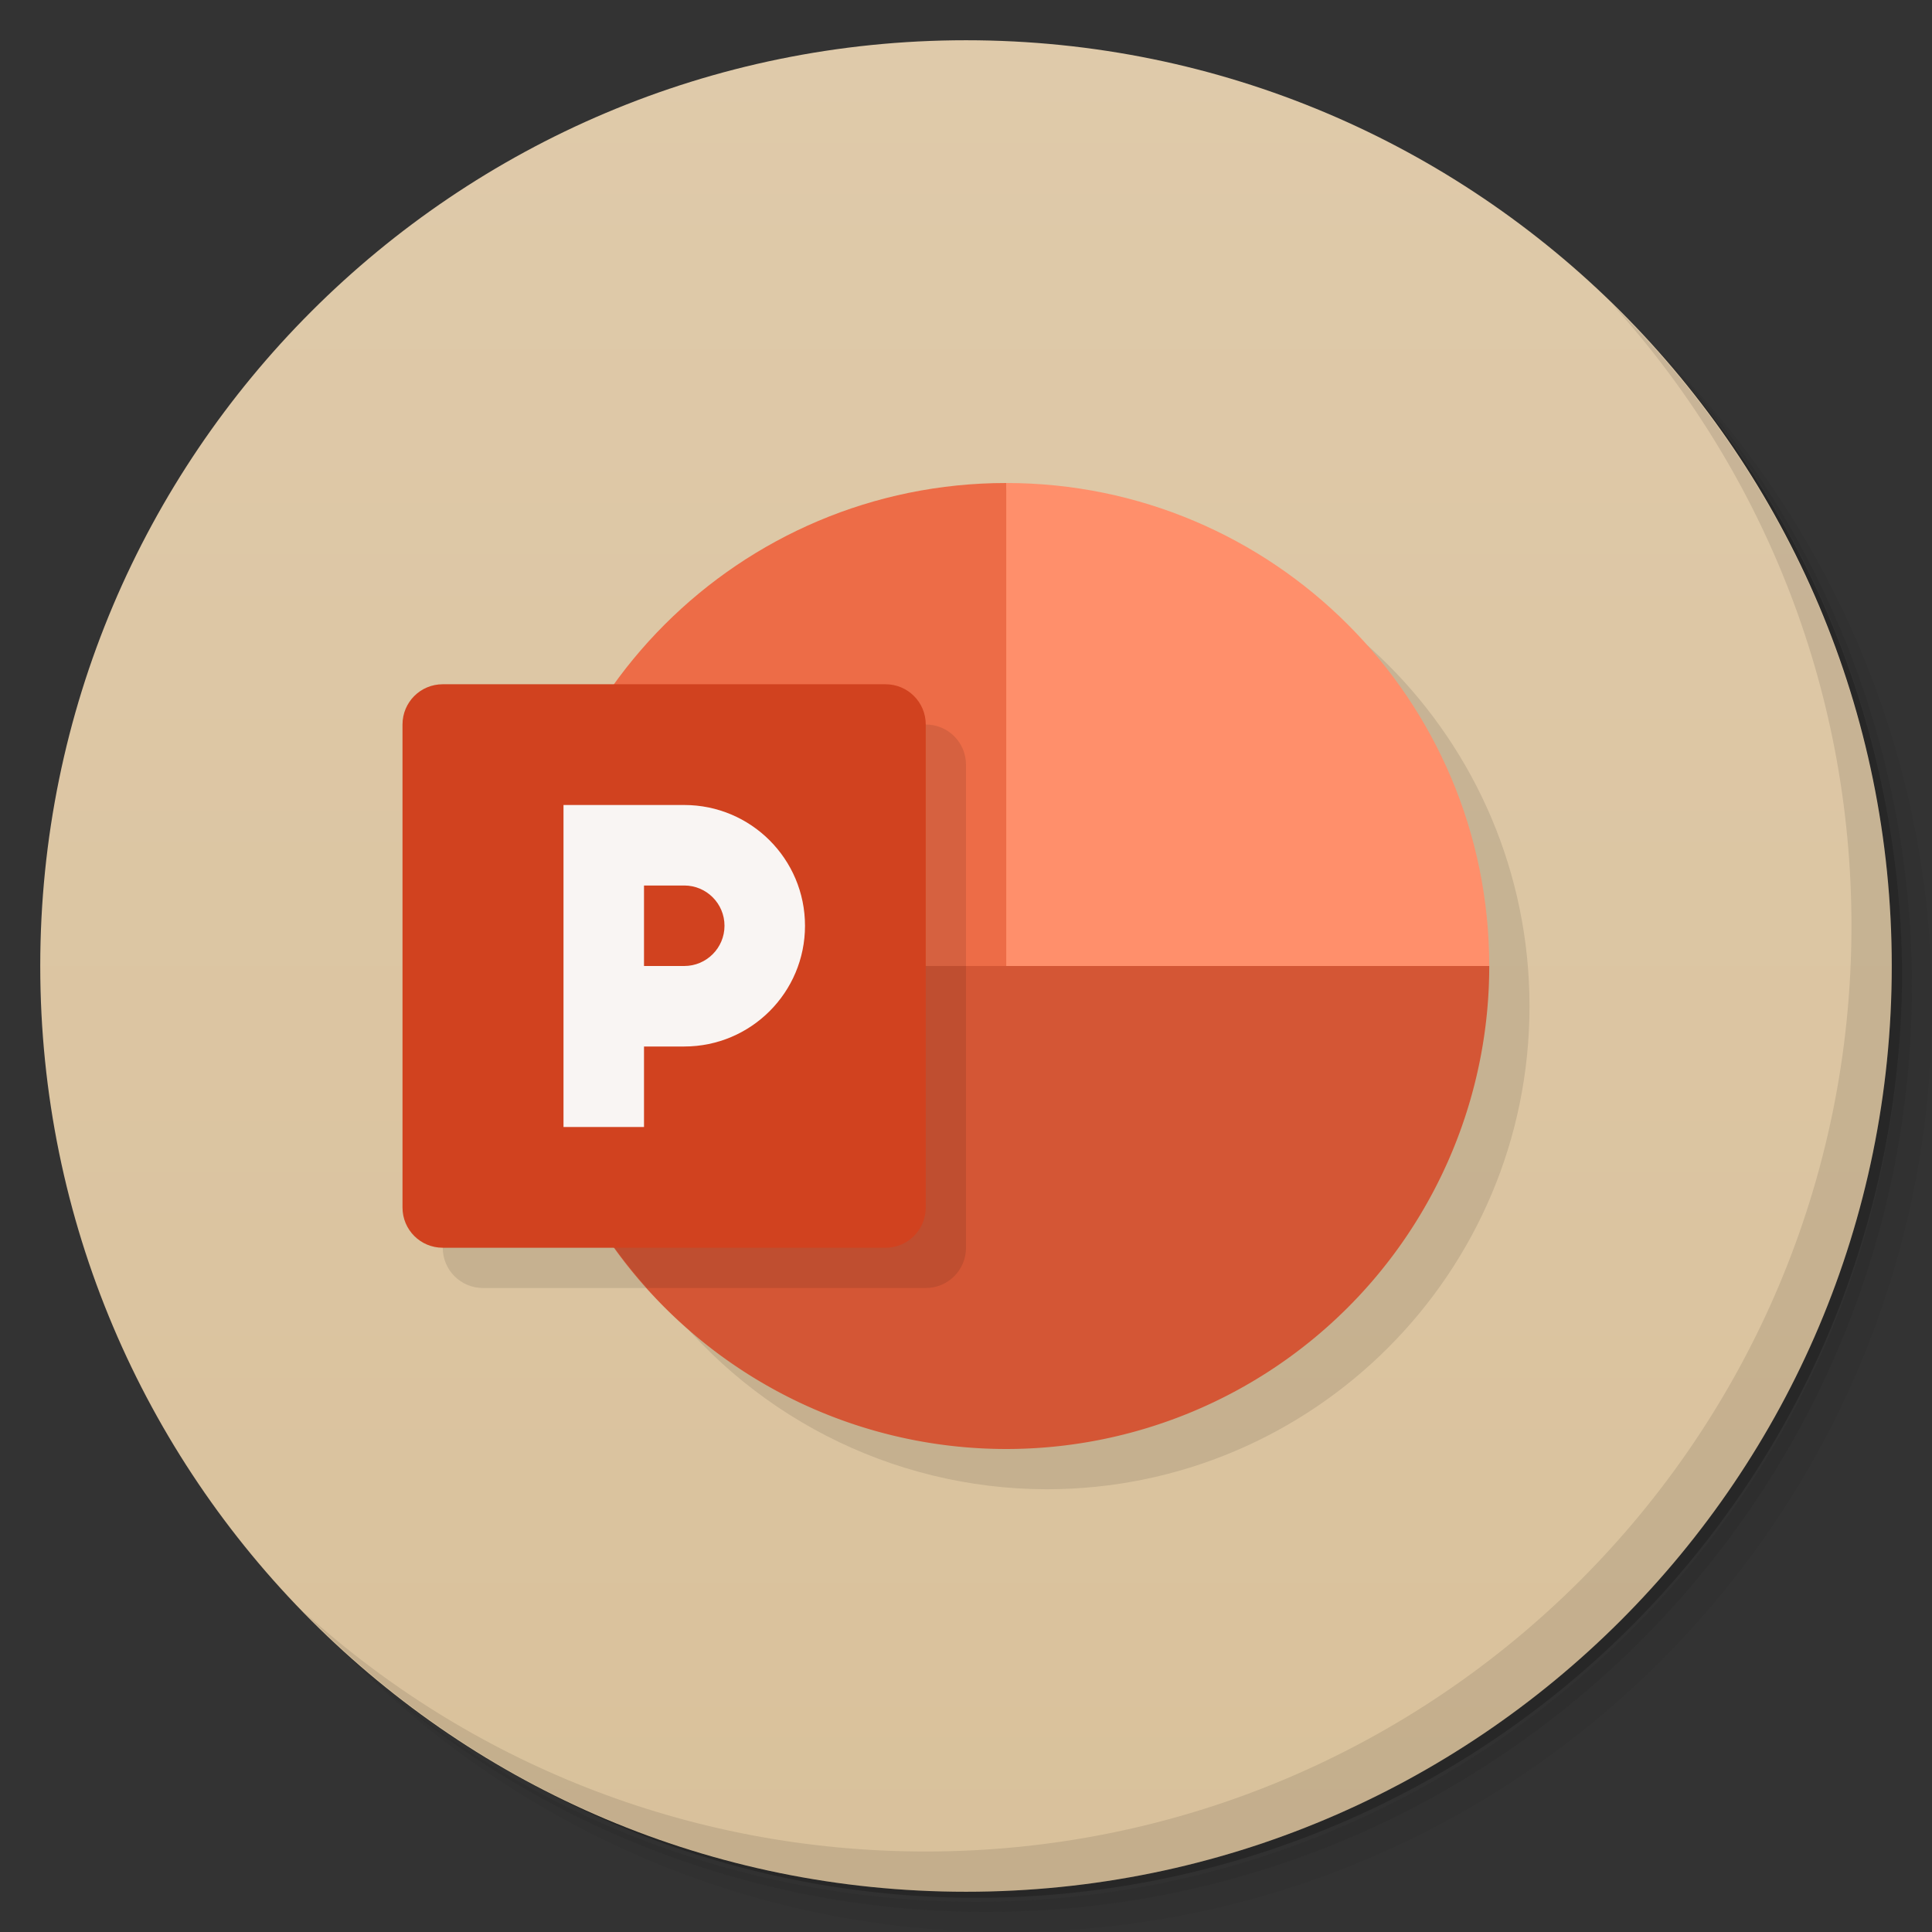 <svg version="1.1" viewBox="0 0 48 48" xmlns="http://www.w3.org/2000/svg">
 <rect x="0" y="0" width="48" height="48" fill="#333333" stroke="none"/>
 <defs>
  <linearGradient id="linearGradient4493" x1="1" x2="47" y1="24" y2="24" gradientUnits="userSpaceOnUse">
   <stop style="stop-color:#b49787" offset="0"/>
   <stop style="stop-color:#bca294" offset="1"/>
  </linearGradient>
  <linearGradient id="linearGradient1470" x1="1" x2="47" gradientUnits="userSpaceOnUse">
   <stop style="stop-color:#d9c19b" offset="0"/>
   <stop style="stop-color:#dfcaaa" offset="1"/>
  </linearGradient>
 </defs>
 <path d="m36.31 5c5.859 4.062 9.688 10.831 9.688 18.5 0 12.426-10.07 22.5-22.5 22.5-7.669 0-14.438-3.828-18.5-9.688 1.037 1.822 2.306 3.499 3.781 4.969 4.085 3.712 9.514 5.969 15.469 5.969 12.703 0 23-10.298 23-23 0-5.954-2.256-11.384-5.969-15.469-1.469-1.475-3.147-2.744-4.969-3.781zm4.969 3.781c3.854 4.113 6.219 9.637 6.219 15.719 0 12.703-10.297 23-23 23-6.081 0-11.606-2.364-15.719-6.219 4.16 4.144 9.883 6.719 16.219 6.719 12.703 0 23-10.298 23-23 0-6.335-2.575-12.06-6.719-16.219z" style="opacity:.05"/>
 <path d="m41.28 8.781c3.712 4.085 5.969 9.514 5.969 15.469 0 12.703-10.297 23-23 23-5.954 0-11.384-2.256-15.469-5.969 4.113 3.854 9.637 6.219 15.719 6.219 12.703 0 23-10.298 23-23 0-6.081-2.364-11.606-6.219-15.719z" style="opacity:.1"/>
 <path d="m31.25 2.375c8.615 3.154 14.75 11.417 14.75 21.13 0 12.426-10.07 22.5-22.5 22.5-9.708 0-17.971-6.135-21.12-14.75a23 23 0 0 0 44.875-7 23 23 0 0 0-16-21.875z" style="opacity:.2"/>
 <g transform="rotate(-90,24,24)" style="fill:url(#linearGradient4493)">
  <path d="m24 1c12.703 0 23 10.297 23 23s-10.297 23-23 23-23-10.297-23-23 10.297-23 23-23z" style="fill:url(#linearGradient1470)"/>
 </g>
 <path d="m26 13-15 18c0 0.554 0.446 1 1 1h4.271c2.251 3.134 5.87 4.994 9.729 5 6.627 0 12-5.373 12-12s-5.373-12-12-12z" style="opacity:.1"/>
 <path d="m25 12c-6.627 0-12 5.373-12 12l13 1z" style="fill:#ed6c47"/>
 <path d="m40.03 7.531c3.712 4.084 5.969 9.514 5.969 15.469 0 12.703-10.297 23-23 23-5.954 0-11.384-2.256-15.469-5.969 4.178 4.291 10.01 6.969 16.469 6.969 12.703 0 23-10.298 23-23 0-6.462-2.677-12.291-6.969-16.469z" style="opacity:.1"/>
 <path d="m25 12v13l12-1c0-6.627-5.373-12-12-12z" style="fill:#ff8f6b"/>
 <path d="m13 24a12 12 0 0 0 12 12 12 12 0 0 0 12-12h-24z" style="fill:#d45635"/>
 <path d="m13 24c0.005 2.954 1.1 5.803 3.074 8h6.926c0.554 0 1-0.446 1-1v-12c0-0.554-0.446-1-1-1 0 0-10 6-10 6z" style="opacity:.1"/>
 <path d="m11 17h11c0.554 0 1 0.446 1 1v12c0 0.554-0.446 1-1 1h-11c-0.554 0-1-0.446-1-1v-12c0-0.554 0.446-1 1-1z" style="fill:#d1421f"/>
 <path d="m14 20v8h2v-2h1c1.657 0 3-1.343 3-3s-1.343-3-3-3zm2 2h1c0.552 0 1 0.448 1 1s-0.448 1-1 1h-1z" style="fill:#f9f5f3"/>
</svg>
